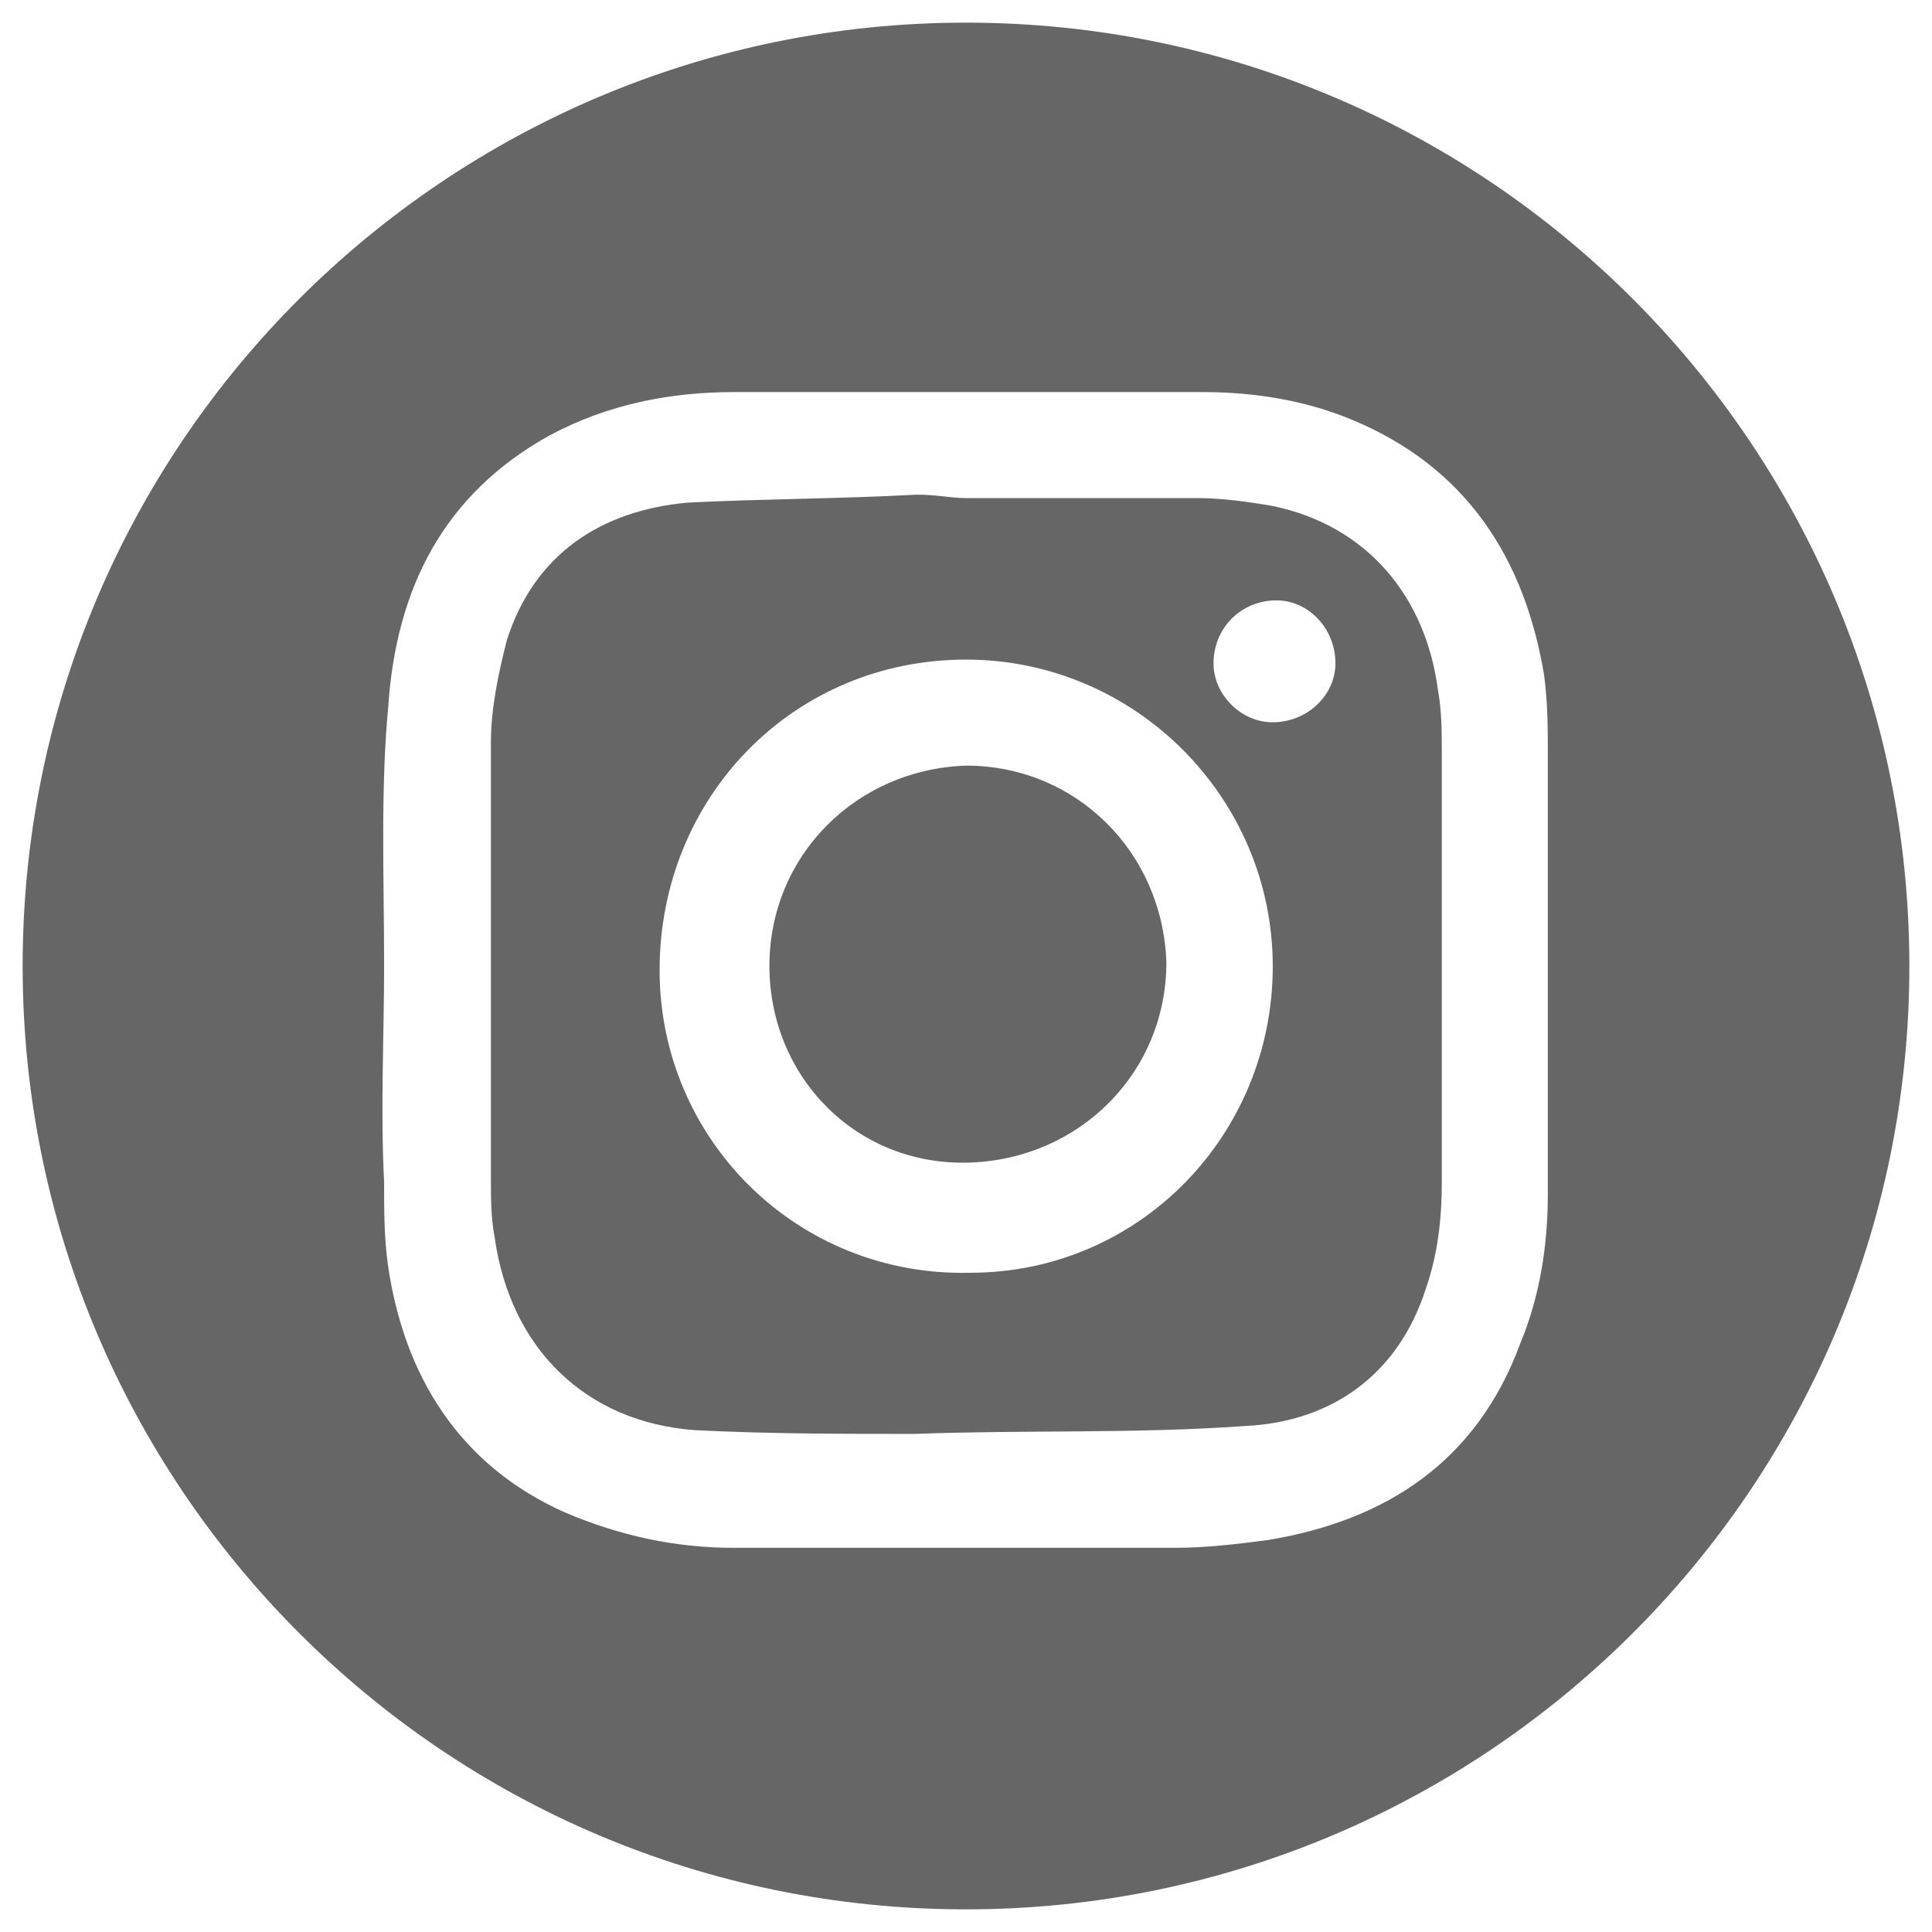 <svg width="32" height="32" viewBox="0 0 32 32" fill="none" xmlns="http://www.w3.org/2000/svg">
<path d="M0.375 16C0.375 7.344 7.406 0.375 16 0.375C24.656 0.375 31.625 7.406 31.625 16C31.625 24.656 24.594 31.625 16 31.625C7.344 31.625 0.375 24.594 0.375 16ZM6.362 16C6.362 17.175 6.3 18.344 6.362 19.581C6.362 20.038 6.362 20.494 6.425 20.95C6.688 22.775 7.6 24.269 9.356 25.05C10.269 25.438 11.181 25.637 12.156 25.637C14.562 25.637 17.038 25.637 19.45 25.637C19.969 25.637 20.494 25.575 21.012 25.506C22.962 25.181 24.462 24.206 25.181 22.25C25.506 21.469 25.637 20.625 25.637 19.775C25.637 17.369 25.637 14.956 25.637 12.55C25.637 12.094 25.637 11.637 25.575 11.181C25.25 9.231 24.275 7.731 22.387 6.95C21.606 6.625 20.762 6.494 19.913 6.494C17.306 6.494 14.706 6.494 12.162 6.494C11.119 6.494 10.081 6.688 9.1 7.213C7.344 8.188 6.562 9.75 6.431 11.7C6.3 13.069 6.362 14.569 6.362 16Z" fill="#666666"/>
<path d="M16 8.25C17.3 8.25 18.538 8.25 19.844 8.25C20.231 8.25 20.688 8.312 21.081 8.381C22.644 8.706 23.619 9.881 23.819 11.444C23.881 11.769 23.881 12.162 23.881 12.488C23.881 14.831 23.881 17.238 23.881 19.581C23.881 20.169 23.819 20.756 23.619 21.337C23.163 22.769 22.056 23.55 20.625 23.619C18.8 23.75 16.981 23.681 15.156 23.75C13.919 23.75 12.75 23.75 11.512 23.688C9.687 23.556 8.45 22.319 8.194 20.5C8.131 20.175 8.131 19.85 8.131 19.525C8.131 17.119 8.131 14.706 8.131 12.3C8.131 11.713 8.262 11.131 8.394 10.606C8.85 9.175 9.956 8.456 11.387 8.325C12.625 8.262 13.925 8.262 15.162 8.194C15.481 8.187 15.738 8.25 16 8.25ZM16 10.925C13.137 10.925 10.925 13.206 10.925 16.069C10.925 18.869 13.206 21.15 16.069 21.081C18.869 21.081 21.081 18.8 21.081 16.006C21.081 13.213 18.8 10.925 16 10.925ZM21.075 11.963C21.663 11.963 22.119 11.506 22.119 10.988C22.119 10.4 21.663 9.944 21.144 9.944C20.556 9.944 20.1 10.4 20.1 10.988C20.1 11.506 20.556 11.963 21.075 11.963Z" fill="#666666"/>
<path d="M12.744 16C12.744 14.175 14.175 12.744 16 12.681C17.825 12.681 19.256 14.113 19.319 15.938C19.319 17.762 17.887 19.194 16.062 19.256C14.175 19.319 12.744 17.825 12.744 16Z" fill="#666666"/>
</svg>
